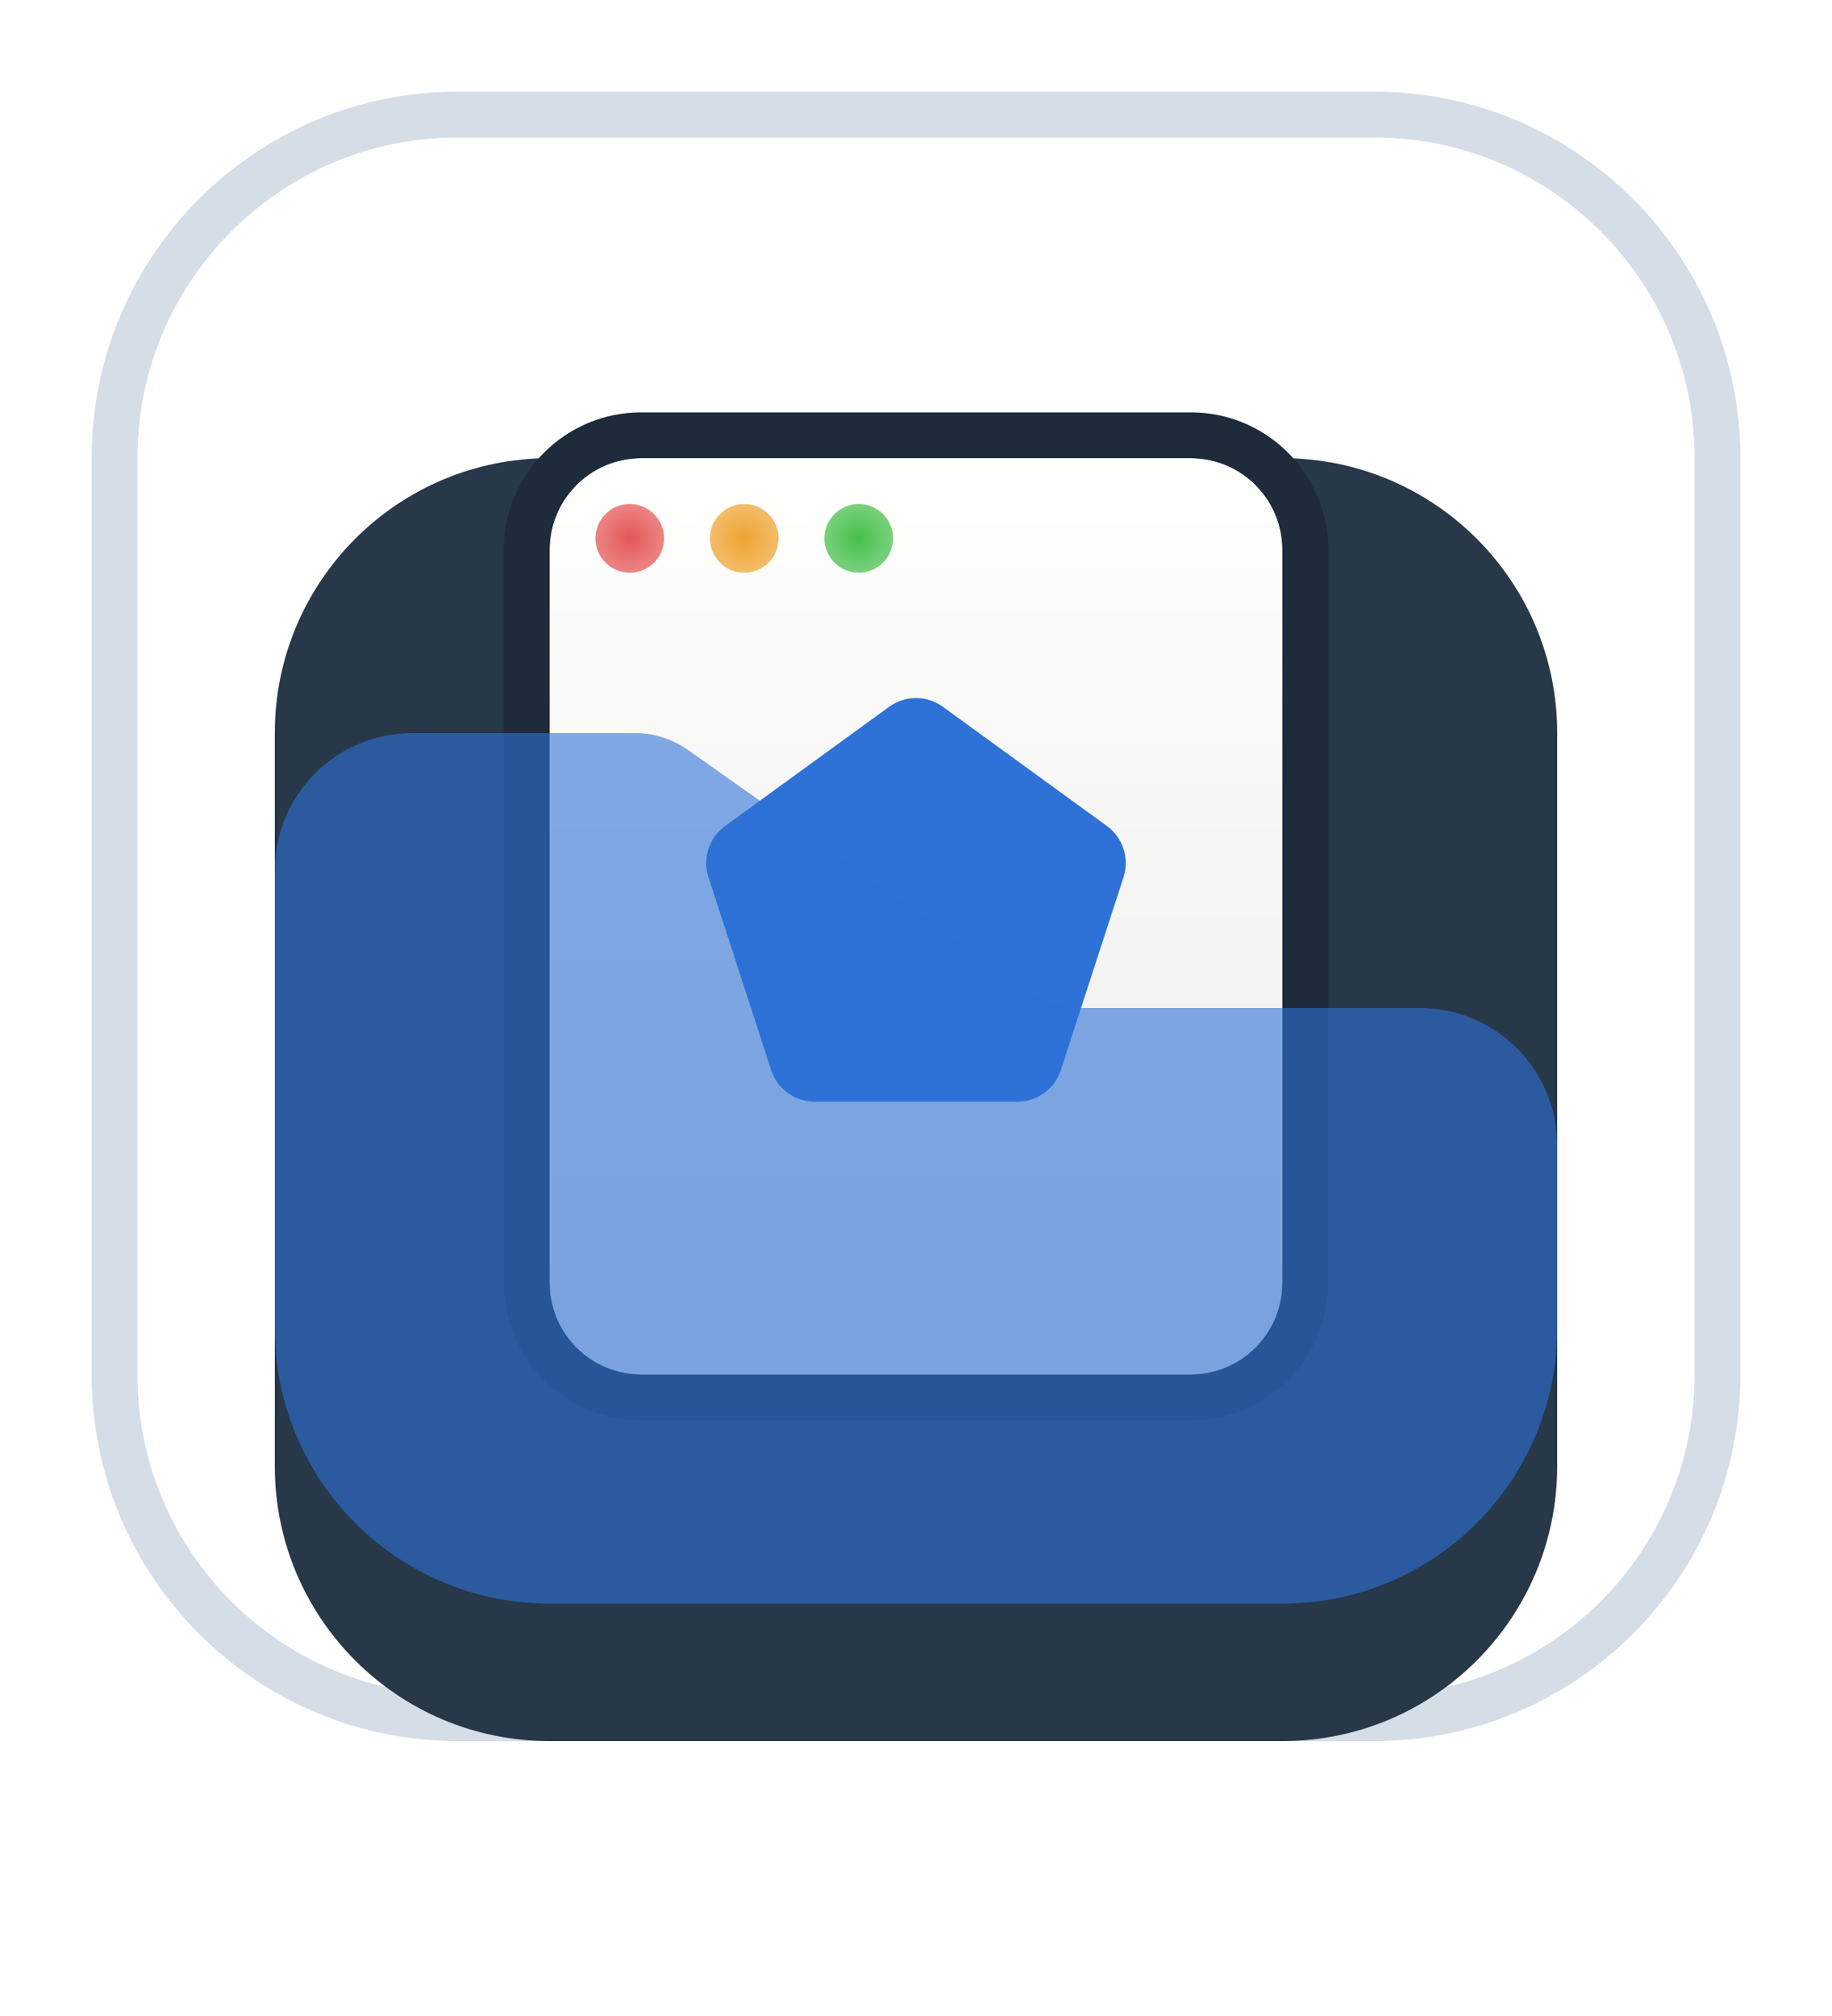 <svg width="40" height="44" viewBox="0 0 40 44" fill="none" xmlns="http://www.w3.org/2000/svg">
<path fill-rule="evenodd" clip-rule="evenodd" d="M30 3H10C6.134 3 3 6.134 3 10V30C3 33.866 6.134 37 10 37H30C33.866 37 37 33.866 37 30V10C37 6.134 33.866 3 30 3ZM10 2C5.582 2 2 5.582 2 10V30C2 34.418 5.582 38 10 38H30C34.418 38 38 34.418 38 30V10C38 5.582 34.418 2 30 2H10Z" fill="#D5DEE7"/>
<g filter="url(#filter0_d_2_367)">
<path d="M6 12C6 8.686 8.686 6 12 6H28C31.314 6 34 8.686 34 12V28C34 31.314 31.314 34 28 34H12C8.686 34 6 31.314 6 28V12Z" fill="#273849"/>
</g>
<path d="M12 12C12 10.895 12.895 10 14 10H26C27.105 10 28 10.895 28 12V28C28 29.105 27.105 30 26 30H14C12.895 30 12 29.105 12 28V12Z" fill="url(#paint0_linear_2_367)"/>
<g filter="url(#filter1_d_2_367)">
<path d="M19.412 15.427C19.763 15.172 20.237 15.172 20.588 15.427L24.168 18.028C24.518 18.282 24.665 18.734 24.531 19.146L23.163 23.354C23.03 23.766 22.646 24.045 22.212 24.045H17.788C17.354 24.045 16.97 23.766 16.837 23.354L15.469 19.146C15.335 18.734 15.482 18.282 15.832 18.028L19.412 15.427Z" fill="#2E71D7"/>
</g>
<path fill-rule="evenodd" clip-rule="evenodd" d="M14 9H26C27.657 9 29 10.343 29 12V28C29 29.657 27.657 31 26 31H14C12.343 31 11 29.657 11 28V12C11 10.343 12.343 9 14 9ZM14 10C12.895 10 12 10.895 12 12V28C12 29.105 12.895 30 14 30H26C27.105 30 28 29.105 28 28V12C28 10.895 27.105 10 26 10H14Z" fill="#1D2B3A"/>
<circle cx="13.75" cy="11.75" r="0.75" fill="url(#paint1_radial_2_367)"/>
<circle cx="16.25" cy="11.75" r="0.75" fill="url(#paint2_radial_2_367)"/>
<circle cx="18.75" cy="11.75" r="0.75" fill="url(#paint3_radial_2_367)"/>
<g filter="url(#filter2_bi_2_367)">
<path d="M13.865 15H9C7.343 15 6 16.343 6 18V28C6 31.314 8.686 34 12 34H28C31.314 34 34 31.314 34 28V24C34 22.343 32.657 21 31 21H23.635C23.222 21 22.819 20.872 22.481 20.634L15.019 15.366C14.681 15.128 14.278 15 13.865 15Z" fill="#2E71D7" fill-opacity="0.6"/>
</g>
<defs>
<filter id="filter0_d_2_367" x="0" y="4" width="40" height="40" filterUnits="userSpaceOnUse" color-interpolation-filters="sRGB">
<feFlood flood-opacity="0" result="BackgroundImageFix"/>
<feColorMatrix in="SourceAlpha" type="matrix" values="0 0 0 0 0 0 0 0 0 0 0 0 0 0 0 0 0 0 127 0" result="hardAlpha"/>
<feOffset dy="4"/>
<feGaussianBlur stdDeviation="3"/>
<feComposite in2="hardAlpha" operator="out"/>
<feColorMatrix type="matrix" values="0 0 0 0 0 0 0 0 0 0 0 0 0 0 0 0 0 0 0.12 0"/>
<feBlend mode="normal" in2="BackgroundImageFix" result="effect1_dropShadow_2_367"/>
<feBlend mode="normal" in="SourceGraphic" in2="effect1_dropShadow_2_367" result="shape"/>
</filter>
<filter id="filter1_d_2_367" x="11.42" y="11.236" width="17.16" height="16.809" filterUnits="userSpaceOnUse" color-interpolation-filters="sRGB">
<feFlood flood-opacity="0" result="BackgroundImageFix"/>
<feColorMatrix in="SourceAlpha" type="matrix" values="0 0 0 0 0 0 0 0 0 0 0 0 0 0 0 0 0 0 127 0" result="hardAlpha"/>
<feOffset/>
<feGaussianBlur stdDeviation="2"/>
<feComposite in2="hardAlpha" operator="out"/>
<feColorMatrix type="matrix" values="0 0 0 0 0.18 0 0 0 0 0.443 0 0 0 0 0.843 0 0 0 0.24 0"/>
<feBlend mode="normal" in2="BackgroundImageFix" result="effect1_dropShadow_2_367"/>
<feBlend mode="normal" in="SourceGraphic" in2="effect1_dropShadow_2_367" result="shape"/>
</filter>
<filter id="filter2_bi_2_367" x="2" y="11" width="36" height="27" filterUnits="userSpaceOnUse" color-interpolation-filters="sRGB">
<feFlood flood-opacity="0" result="BackgroundImageFix"/>
<feGaussianBlur in="BackgroundImageFix" stdDeviation="2"/>
<feComposite in2="SourceAlpha" operator="in" result="effect1_backgroundBlur_2_367"/>
<feBlend mode="normal" in="SourceGraphic" in2="effect1_backgroundBlur_2_367" result="shape"/>
<feColorMatrix in="SourceAlpha" type="matrix" values="0 0 0 0 0 0 0 0 0 0 0 0 0 0 0 0 0 0 127 0" result="hardAlpha"/>
<feOffset dy="1"/>
<feGaussianBlur stdDeviation="1"/>
<feComposite in2="hardAlpha" operator="arithmetic" k2="-1" k3="1"/>
<feColorMatrix type="matrix" values="0 0 0 0 1 0 0 0 0 1 0 0 0 0 1 0 0 0 0.44 0"/>
<feBlend mode="normal" in2="shape" result="effect2_innerShadow_2_367"/>
</filter>
<linearGradient id="paint0_linear_2_367" x1="20" y1="10" x2="20" y2="30" gradientUnits="userSpaceOnUse">
<stop stop-color="#FFFFFE"/>
<stop offset="1" stop-color="#EAEAEA"/>
</linearGradient>
<radialGradient id="paint1_radial_2_367" cx="0" cy="0" r="1" gradientUnits="userSpaceOnUse" gradientTransform="translate(13.75 11.75) rotate(90) scale(0.75)">
<stop stop-color="#E45656"/>
<stop offset="1" stop-color="#E45656" stop-opacity="0.72"/>
</radialGradient>
<radialGradient id="paint2_radial_2_367" cx="0" cy="0" r="1" gradientUnits="userSpaceOnUse" gradientTransform="translate(16.25 11.75) rotate(90) scale(0.75)">
<stop stop-color="#EFA331"/>
<stop offset="1" stop-color="#EFA331" stop-opacity="0.72"/>
</radialGradient>
<radialGradient id="paint3_radial_2_367" cx="0" cy="0" r="1" gradientUnits="userSpaceOnUse" gradientTransform="translate(18.75 11.75) rotate(90) scale(0.75)">
<stop stop-color="#46BF4B"/>
<stop offset="1" stop-color="#46BF4B" stop-opacity="0.72"/>
</radialGradient>
</defs>
</svg>
